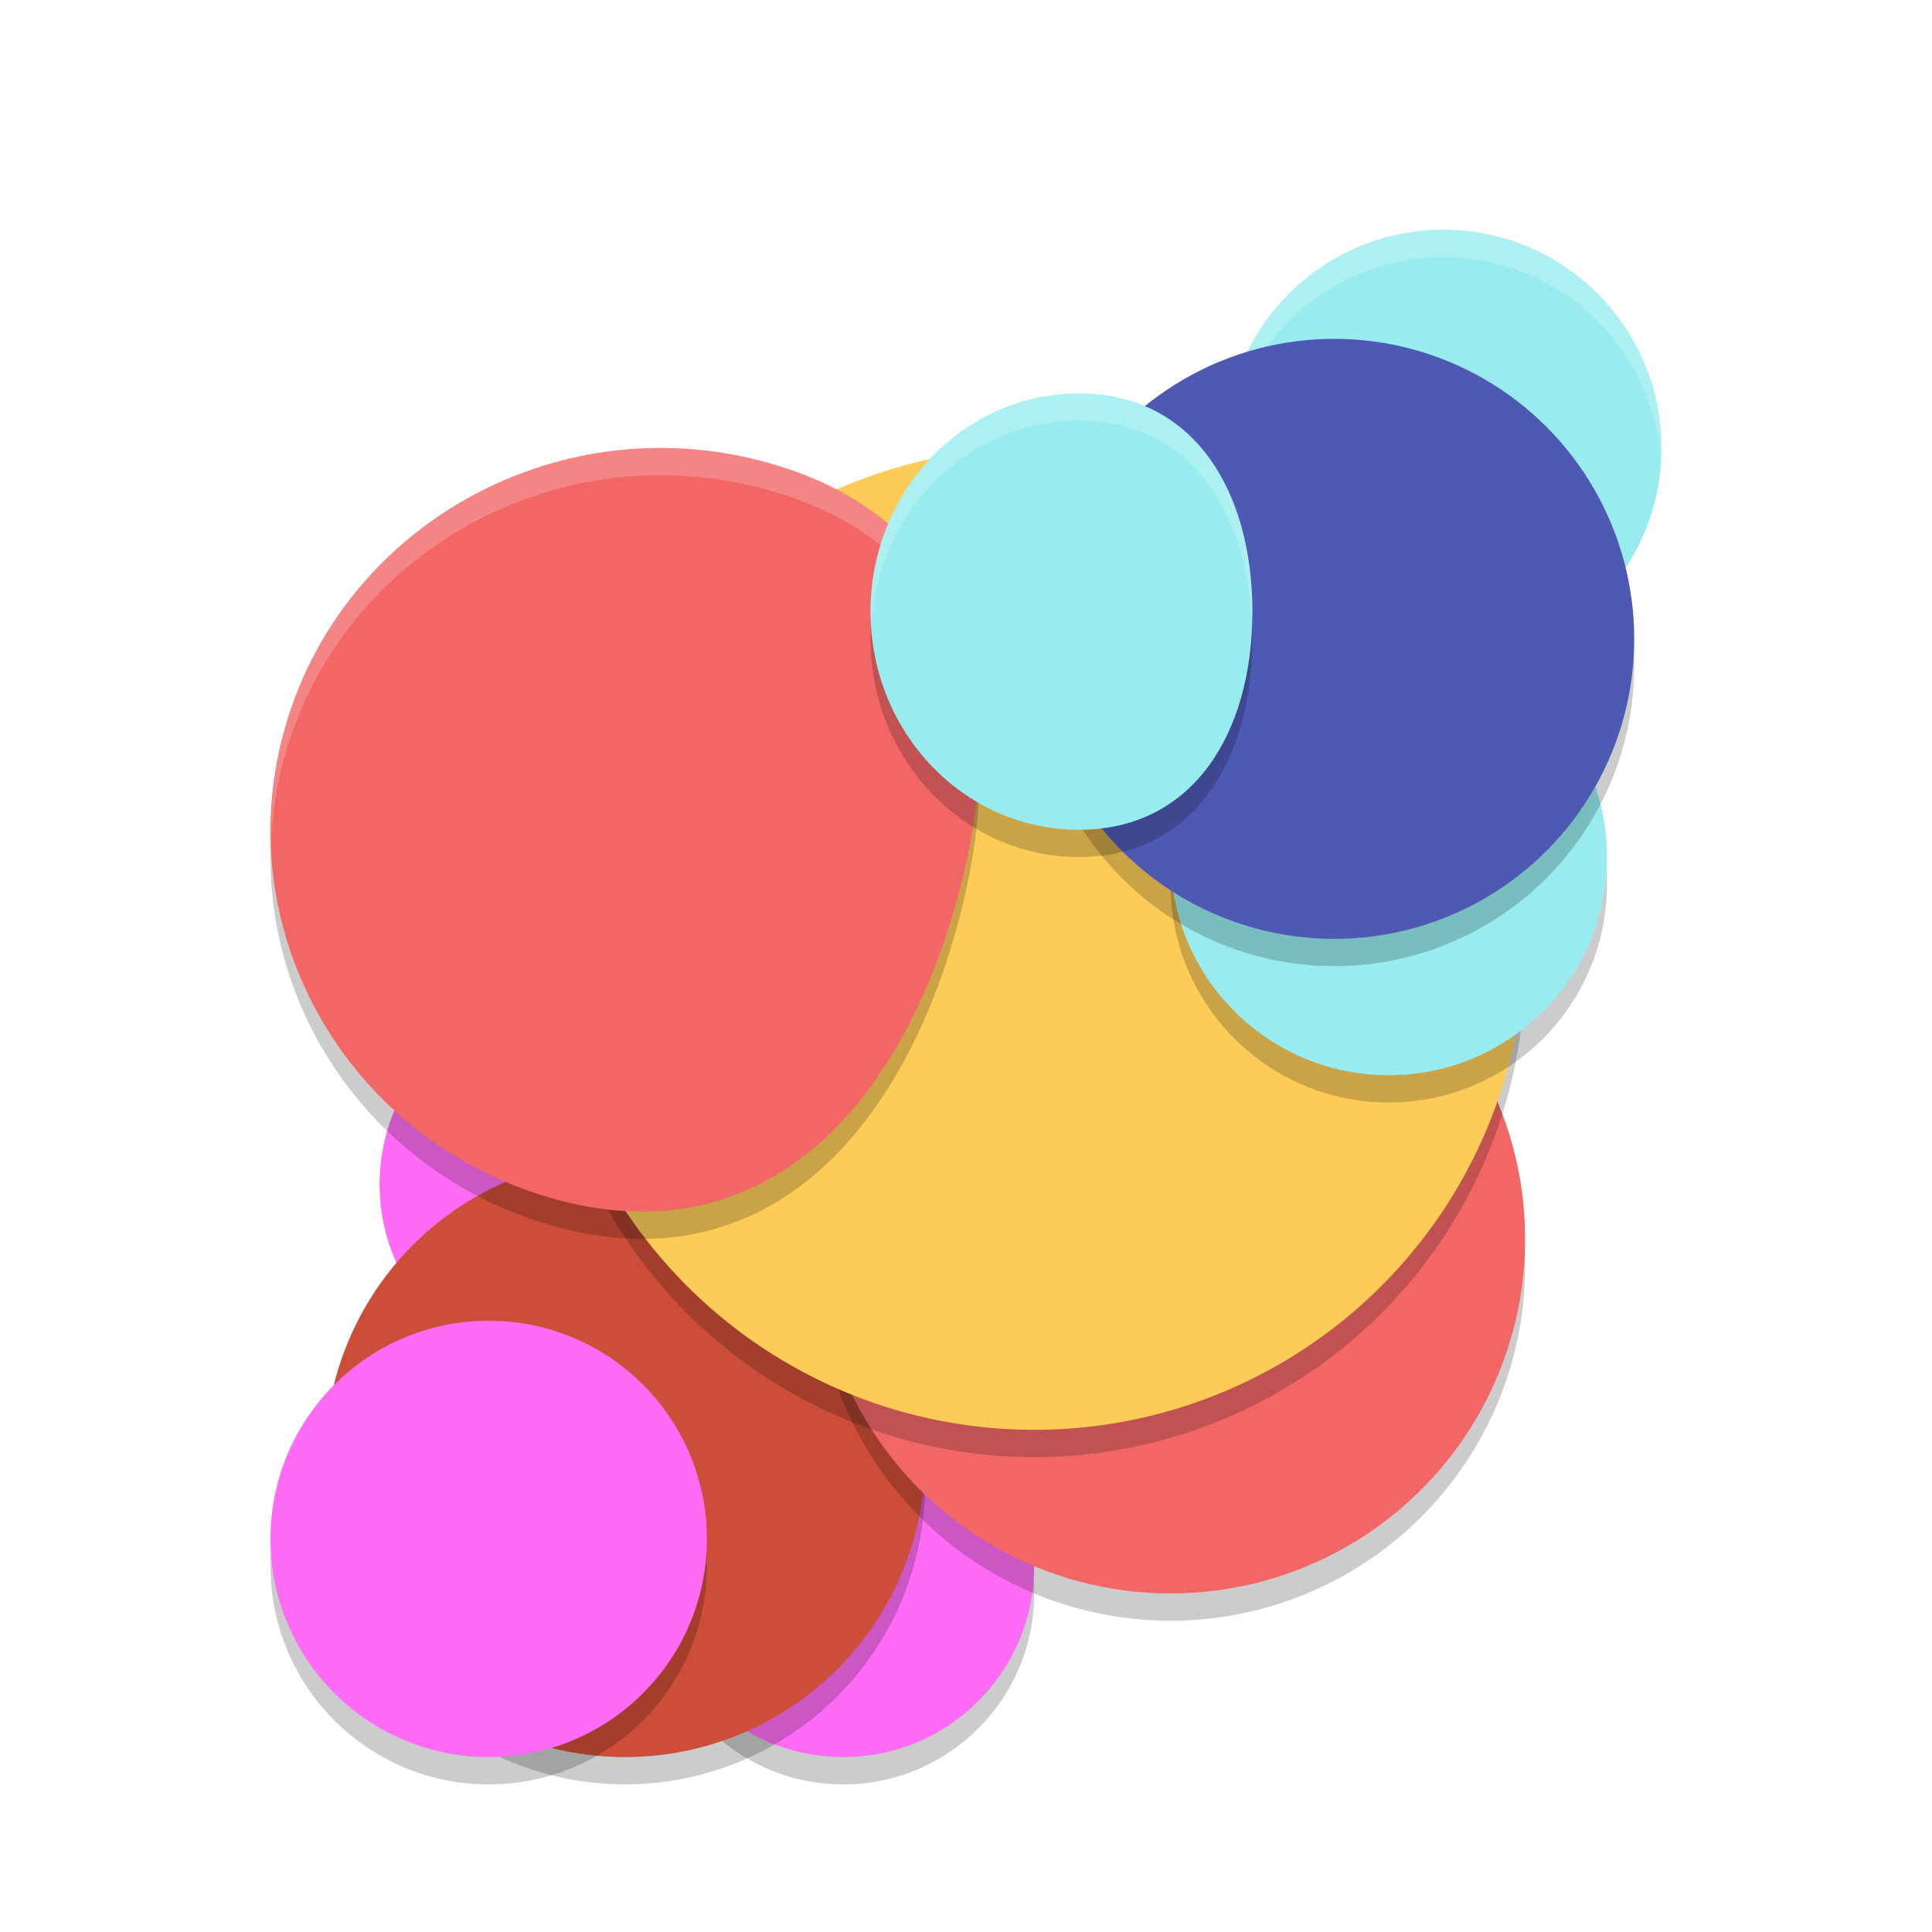 <svg width="256" height="256" version="1.1" viewBox="0 0 256 256" xmlns="http://www.w3.org/2000/svg"><title>deepin-calculator</title><defs><filter id="a" color-interpolation-filters="sRGB"><feFlood flood-color="#908B78" flood-opacity=".498" result="flood"/><feComposite in="flood" in2="SourceGraphic" operator="in" result="composite1"/><feGaussianBlur in="composite1" result="blur" stdDeviation="1.5"/><feOffset dx="0" dy="1.5" result="offset"/><feComposite in="SourceGraphic" in2="offset" result="composite2"/></filter></defs><g transform="translate(10.544 10.566) scale(3.614)" fill-rule="evenodd" filter="url(#a)"><circle cx="28" cy="54" r="7" opacity=".2"/><circle cx="18" cy="39" r="7" fill="#ff6bf4"/><circle cx="28" cy="53" r="7" fill="#ff6bf4"/><circle cx="20" cy="50" r="11" opacity=".2"/><circle cx="20" cy="49" r="11" fill="#cc4e38"/><circle cx="40" cy="42" r="13" opacity=".2"/><circle cx="40" cy="41" r="13" fill="#f26666"/><circle cx="35" cy="31" r="18" opacity=".2"/><circle cx="35" cy="30" r="18" fill="#fdcc58"/><circle cx="15" cy="53" r="8" opacity=".2"/><circle cx="15" cy="52" r="8" fill="#ff6bf4"/><path d="M32.183 29.511c-2.045 7.486-6.944 13.084-14.576 11.078-7.632-2.006-12.161-9.7-10.116-17.185 2.045-7.486 9.89-11.928 17.522-9.922 7.632 2.006 9.215 8.544 7.17 16.03z" opacity=".2"/><path d="M32.183 28.511c-2.045 7.486-6.944 13.084-14.576 11.078-7.632-2.006-12.161-9.7-10.116-17.185 2.045-7.486 9.89-11.928 17.522-9.922 7.632 2.006 9.215 8.544 7.17 16.03z" fill="#f26666"/><path d="M21.799 12.01a14.56 14.56 0 0 0-1.06.002c-6.095.238-11.586 4.309-13.247 10.391a13.635 13.635 0 0 0-.457 4.082c.038-1.021.176-2.053.457-3.082 1.662-6.082 7.152-10.153 13.246-10.391a14.55 14.55 0 0 1 4.274.469c5.463 1.435 7.795 5.207 7.943 9.974.16-5.236-2.103-9.44-7.943-10.975a14.557 14.557 0 0 0-3.213-.47z" fill="#fff" opacity=".2"/><circle cx="50" cy="12" r="8" fill="#98ecef"/><path d="M50 4a8 8 0 0 0-8 8 8 8 0 0 0 .023.4A8 8 0 0 1 50 5a8 8 0 0 1 7.975 7.477A8 8 0 0 0 58 12a8 8 0 0 0-8-8z" fill="#fff" opacity=".2"/><circle cx="48" cy="28" r="8" opacity=".2"/><circle cx="48" cy="27" r="8" fill="#98ecef"/><circle cx="46" cy="20" r="11" opacity=".2"/><circle cx="46" cy="19" r="11" fill="#4e59b3"/><path d="M43 19c0 4.418-2.146 8-6.364 8S29 23.418 29 19s3.419-8 7.636-8S43 14.582 43 19z" opacity=".2"/><path d="M43 18c0 4.418-2.146 8-6.364 8S29 22.418 29 18s3.419-8 7.636-8S43 13.582 43 18z" fill="#98ecef"/><path d="M36.637 10C32.42 10 29 13.582 29 18c0 .112.022.218.032.328.326-4.103 3.604-7.328 7.605-7.328 4.002 0 6.134 3.227 6.342 7.332.006-.11.021-.218.021-.332 0-4.418-2.145-8-6.363-8z" fill="#fff" opacity=".2"/></g></svg>